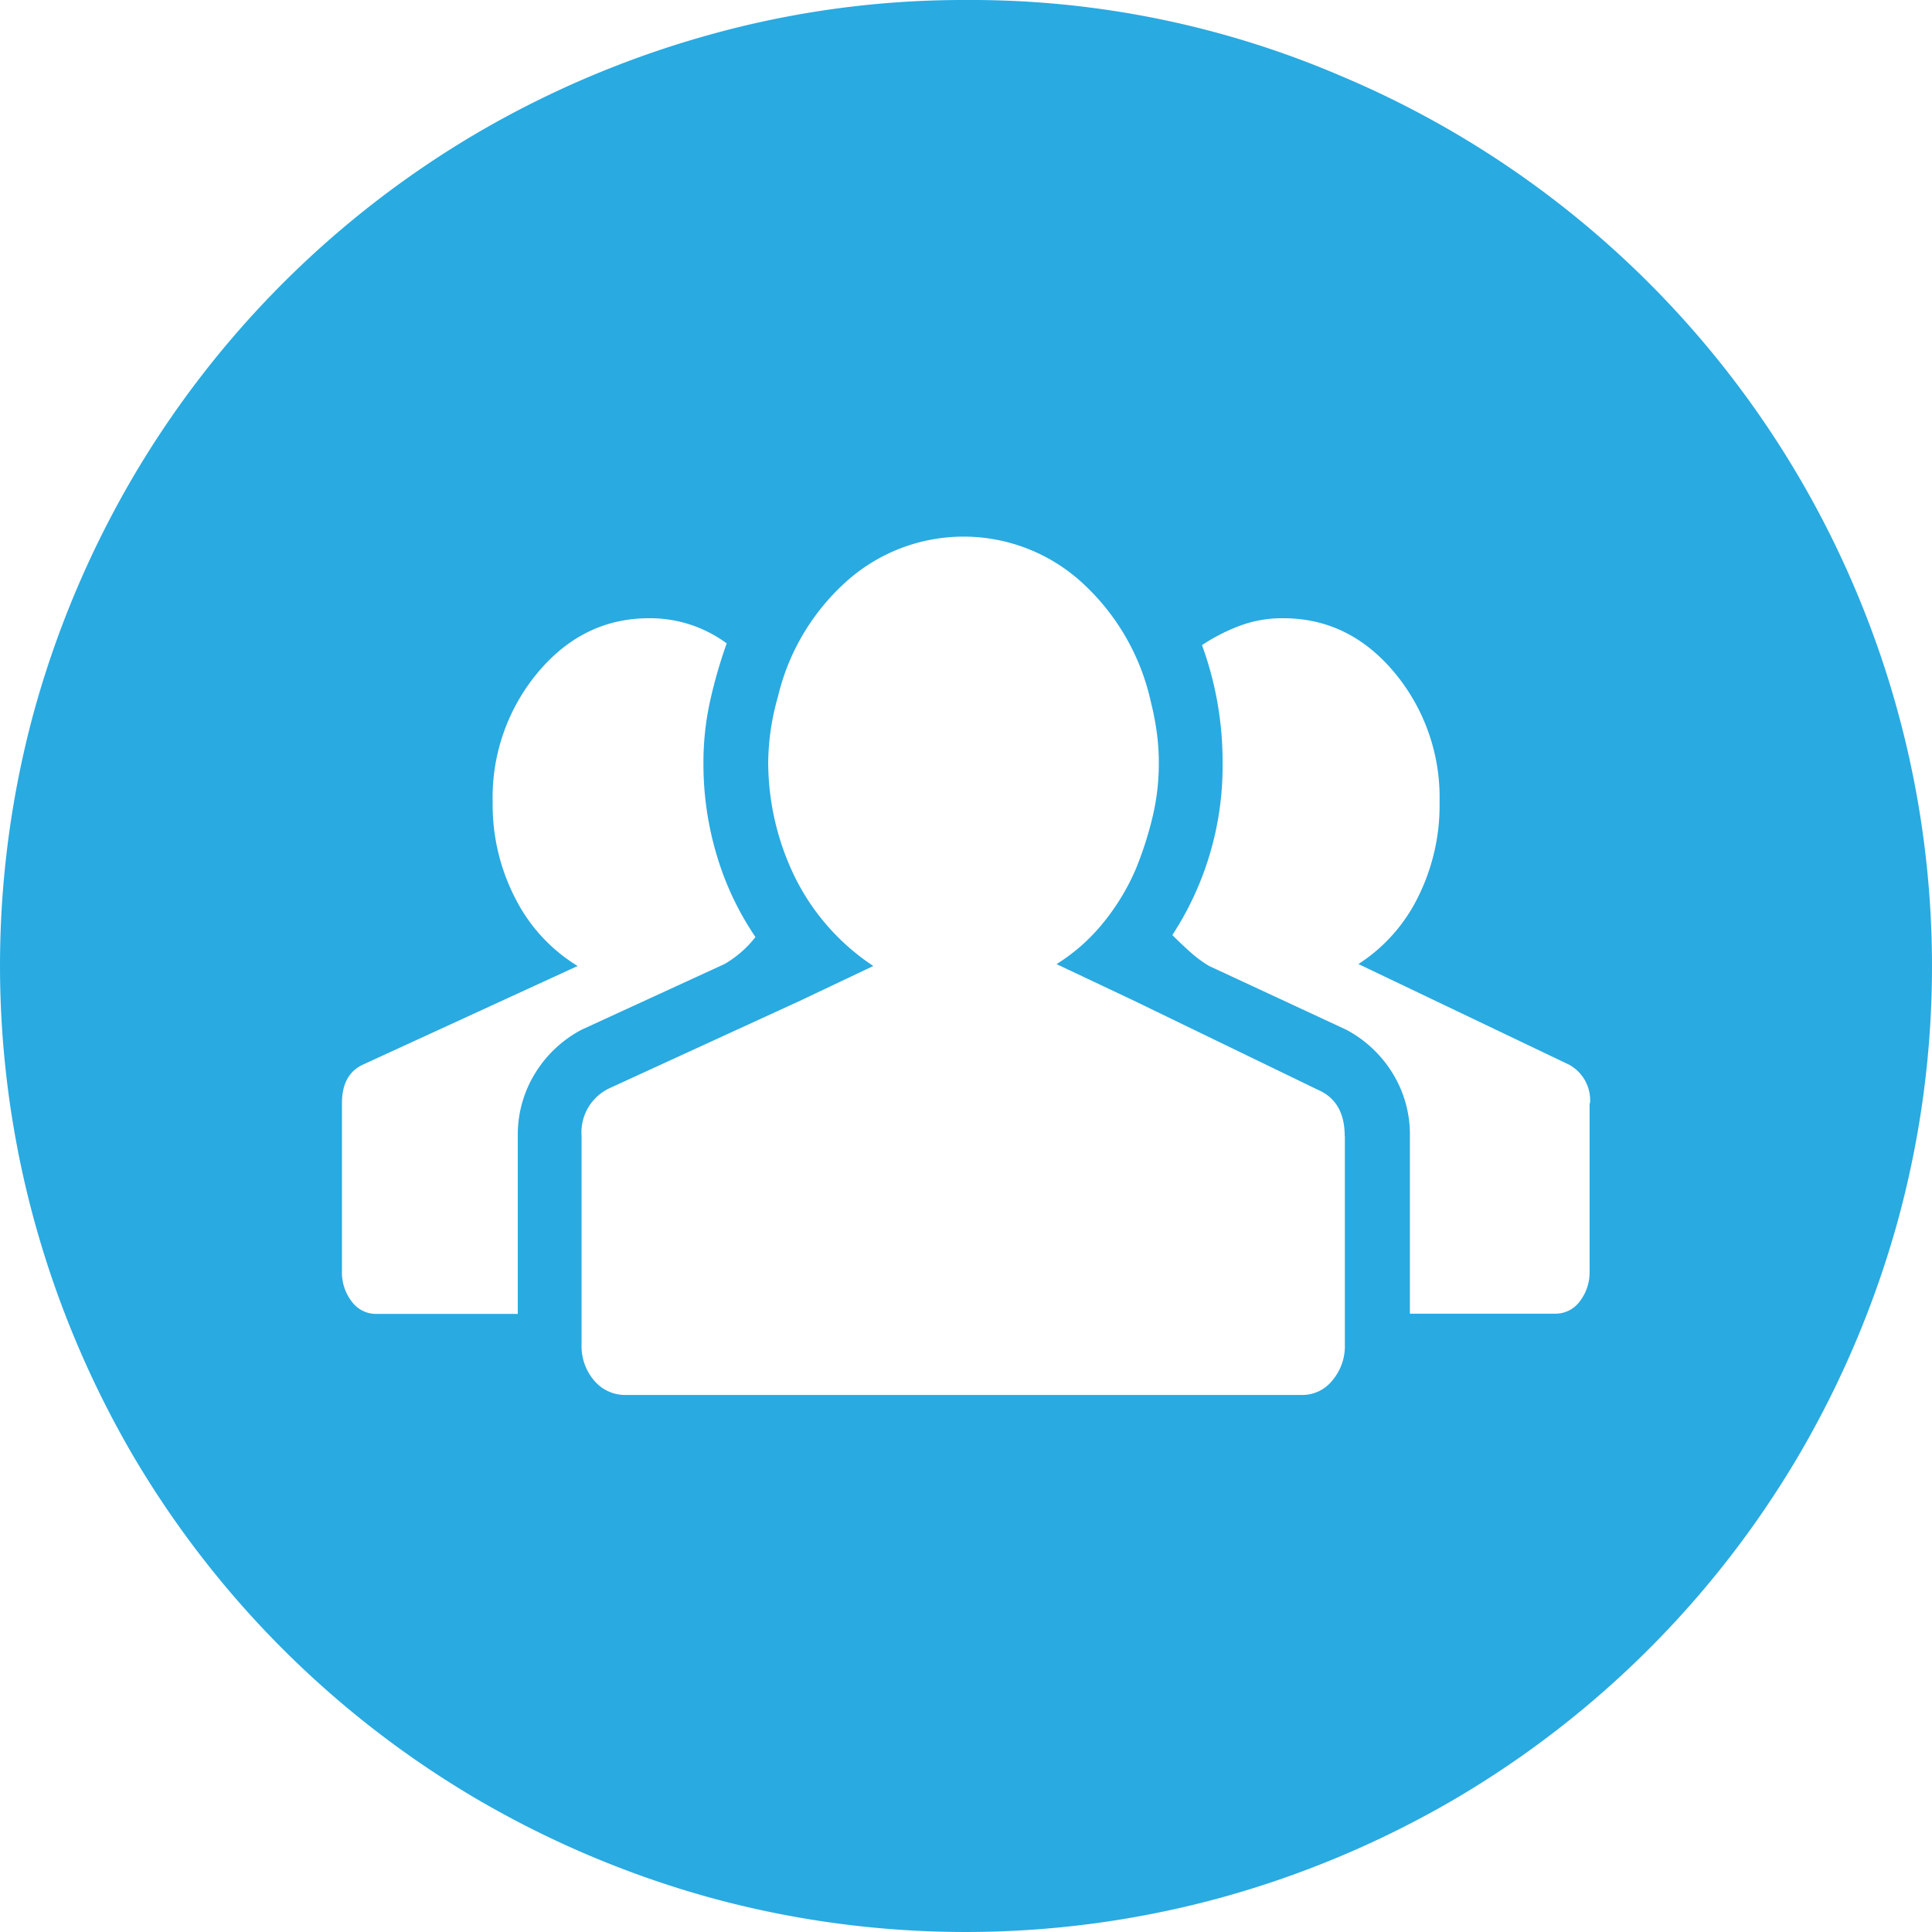 <svg id="Capa_1" data-name="Capa 1" xmlns="http://www.w3.org/2000/svg" viewBox="0 0 256 256"><defs><style>.cls-1{fill:#29aae1;}</style></defs><title>Artboard 1</title><path class="cls-1" d="M210.69,146.18a5.37,5.37,0,0,0-2.81-5.12L180,127.74a22.16,22.16,0,0,0,7.81-8.7,27.23,27.23,0,0,0,2.94-12.8,25.81,25.81,0,0,0-6-17.15q-6-7.17-14.72-7.17a16,16,0,0,0-5.76,1,25.06,25.06,0,0,0-5,2.56A45,45,0,0,1,162,101.12a40.93,40.93,0,0,1-6.66,22.78q1.28,1.28,2.43,2.3a16.21,16.21,0,0,0,2.43,1.79l18.18,8.45a16,16,0,0,1,6.14,5.76,15.46,15.46,0,0,1,2.3,8.32v23.55h19.2a4,4,0,0,0,3.33-1.66,6.31,6.31,0,0,0,1.28-4V146.18Zm-32.51,4.35q0-4.61-3.58-6.14l-24.32-11.78L140,127.75a24.86,24.86,0,0,0,6-5.25,29.92,29.92,0,0,0,4.48-7.3,46.87,46.87,0,0,0,2.17-6.66,30.43,30.43,0,0,0,.9-7.42,30,30,0,0,0-.26-4,36,36,0,0,0-.77-4,30.2,30.2,0,0,0-9.09-15.87,23.26,23.26,0,0,0-31.36-.13,29.72,29.72,0,0,0-9,15.23,32.57,32.57,0,0,0-1.28,8.7A34.88,34.88,0,0,0,105.22,116a30.1,30.1,0,0,0,10.5,12L106,132.61,80.9,144.13a6.46,6.46,0,0,0-3.84,6.4v27.65a7,7,0,0,0,1.66,4.74,5.35,5.35,0,0,0,4.22,1.92h89.6a5.08,5.08,0,0,0,4-1.92,7,7,0,0,0,1.66-4.74V150.53Zm-109.57,0a15.46,15.46,0,0,1,2.3-8.32,15.94,15.94,0,0,1,6.14-5.76L96,127.74a14.09,14.09,0,0,0,4.1-3.58A39,39,0,0,1,95,113.41a42,42,0,0,1-1.79-12.29,37.67,37.67,0,0,1,.9-8.32,65,65,0,0,1,2.18-7.55A17.08,17.08,0,0,0,86,81.92q-8.7,0-14.72,7.17a25.81,25.81,0,0,0-6,17.15,27,27,0,0,0,3.07,12.93A22.2,22.2,0,0,0,76.54,128L48.13,141.05q-2.82,1.28-2.82,5.12v22.27a6.31,6.31,0,0,0,1.28,4,4,4,0,0,0,3.33,1.66H68.61V150.53ZM128,0a124.28,124.28,0,0,1,49.79,10.11,127.86,127.86,0,0,1,68.1,68.1,127.82,127.82,0,0,1,5.5,83.84,129.89,129.89,0,0,1-12.93,30.59,128.17,128.17,0,0,1-45.82,45.82A129.8,129.8,0,0,1,162,251.39a128.09,128.09,0,0,1-68.1,0,129.85,129.85,0,0,1-30.59-12.93,128.17,128.17,0,0,1-45.82-45.82A129.81,129.81,0,0,1,4.61,162a128.09,128.09,0,0,1,0-68.1A129.79,129.79,0,0,1,17.54,63.36,128.17,128.17,0,0,1,63.36,17.54,129.79,129.79,0,0,1,94,4.61,125.16,125.16,0,0,1,128,0Z"/></svg>